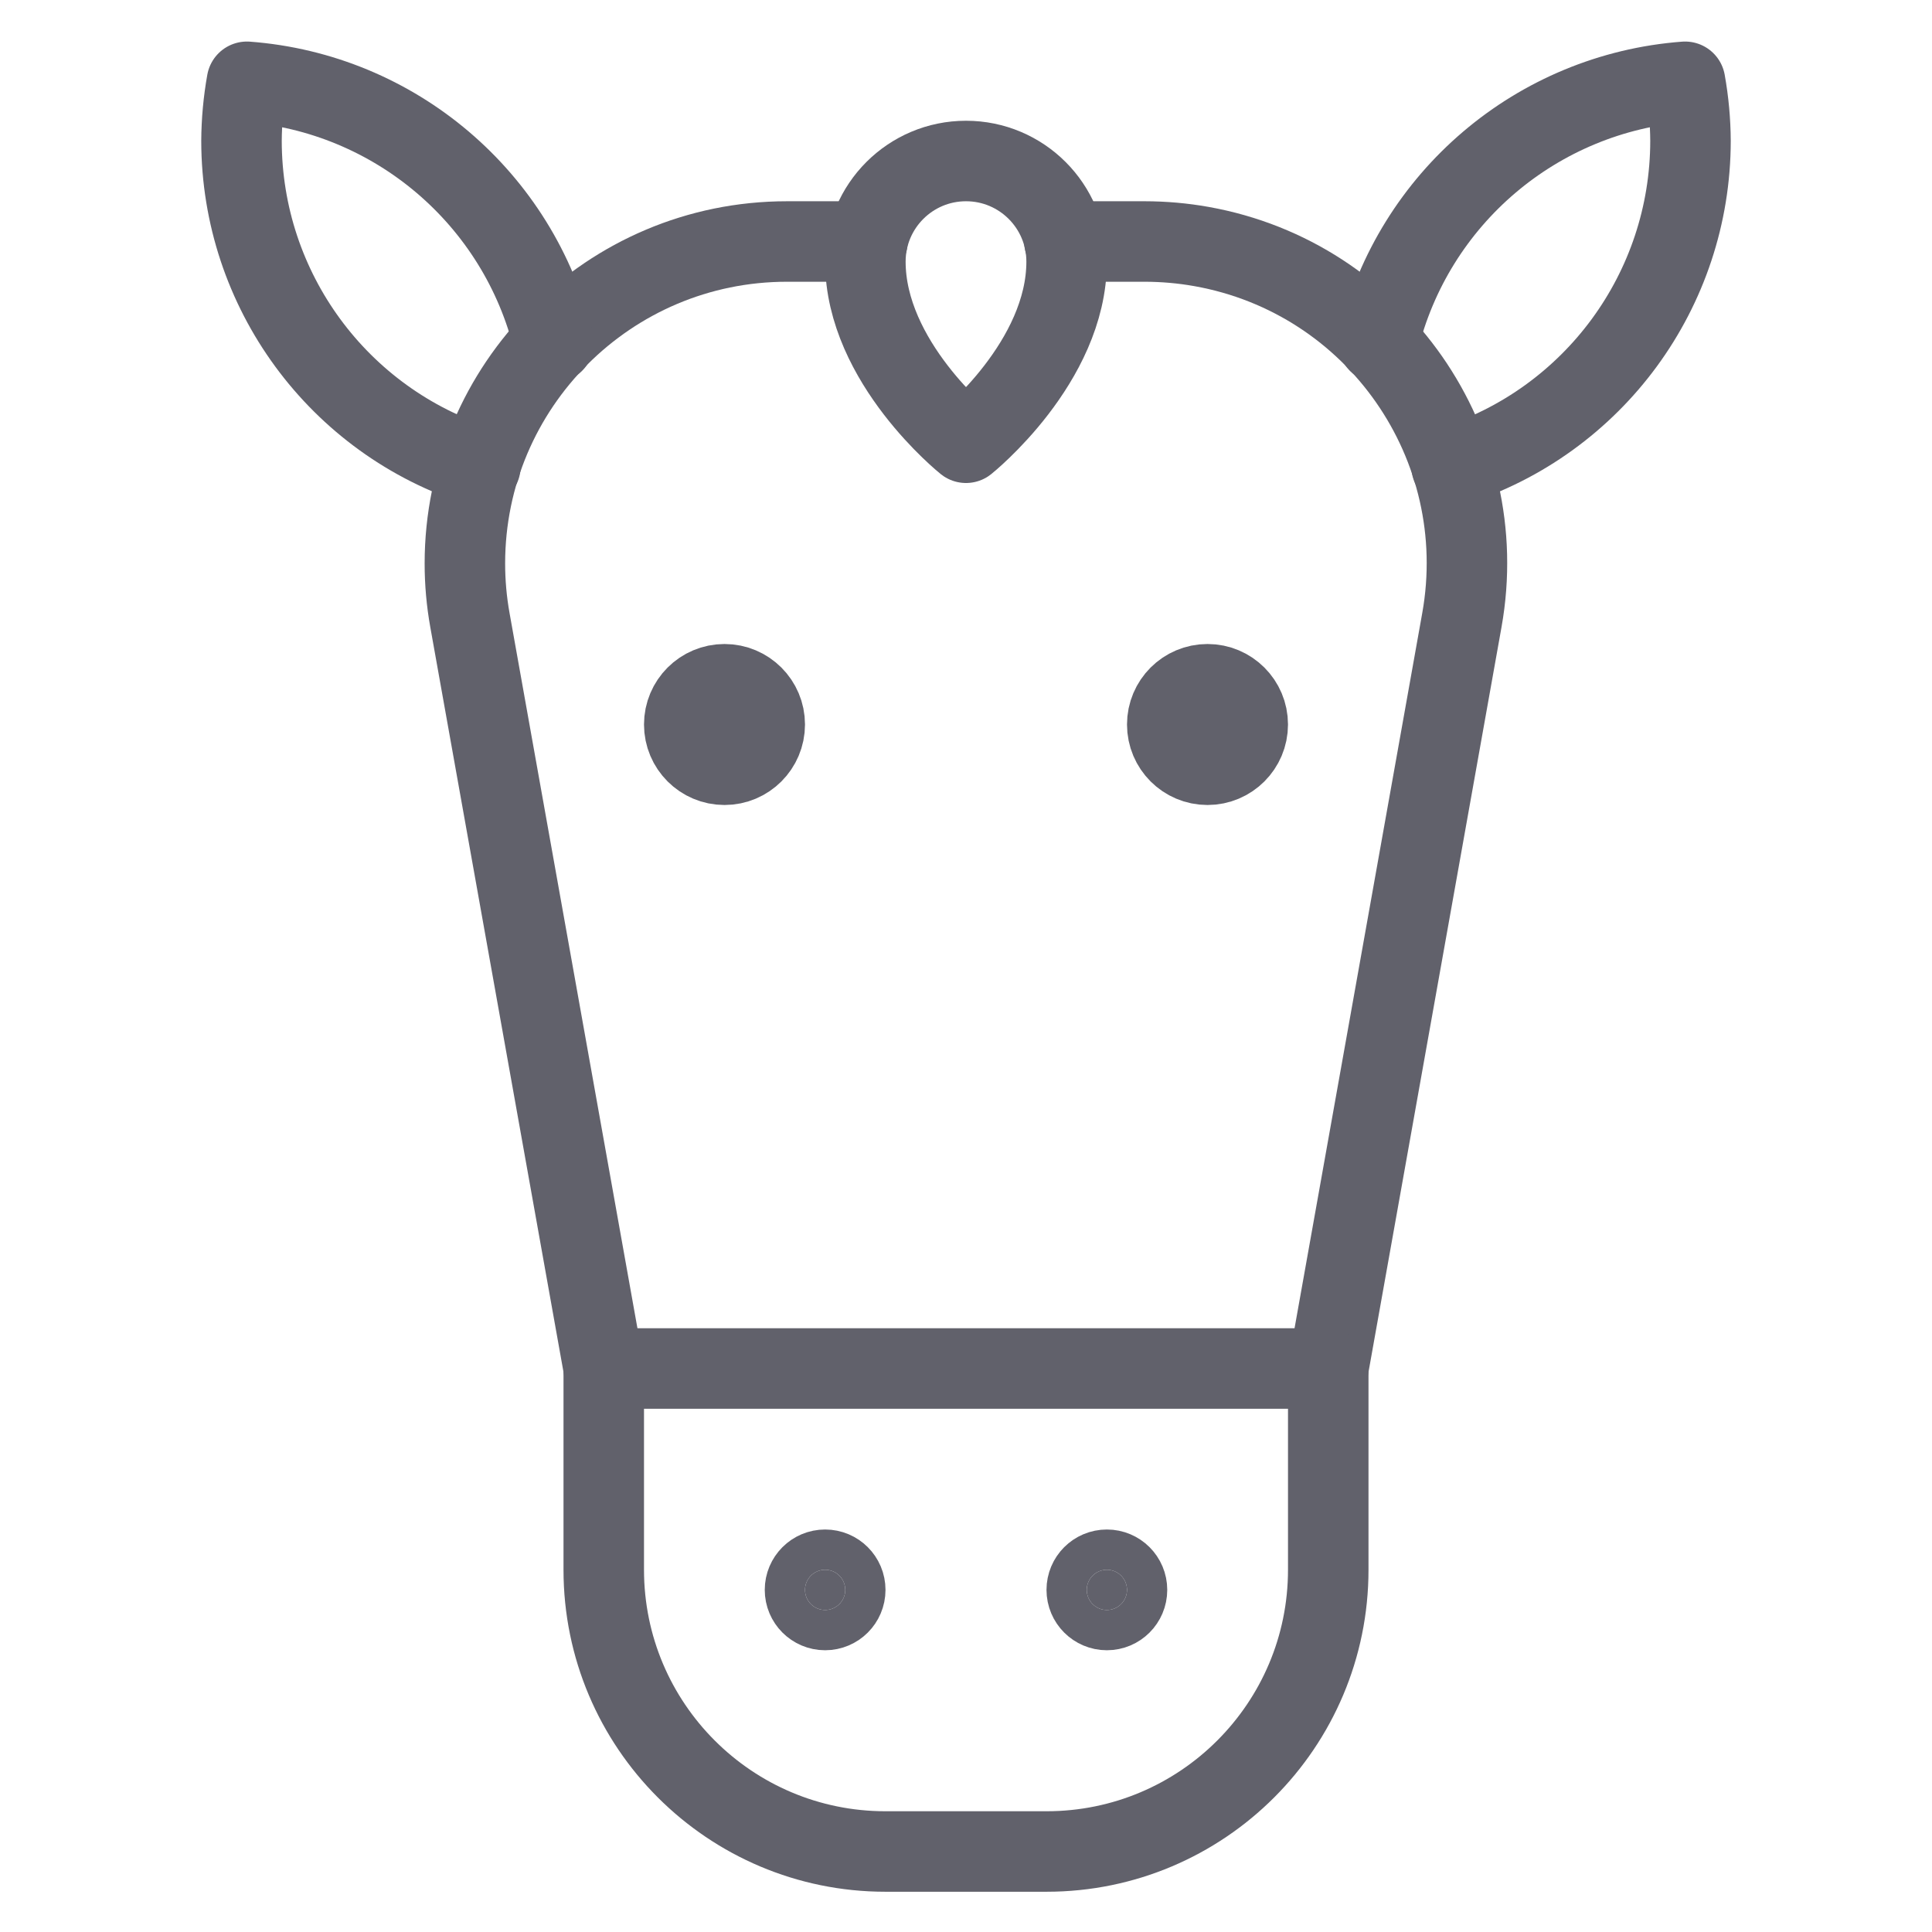 <svg xmlns="http://www.w3.org/2000/svg" height="48" width="48" viewBox="0 0 48 48"><title>horse 2 3</title><g stroke-linecap="round" fill="#61616b" stroke-linejoin="round" class="nc-icon-wrapper"><path d="M33,34l3.32-18.594c.777-4.35-2.12-8.505-6.469-9.281-.464-.083-.934-.124-1.406-.125h-2" fill="none" stroke="#61616b" stroke-width="2" data-cap="butt"></path><path d="M15,34h18v5c0,3.866-3.134,7-7,7h-4c-3.866,0-7-3.134-7-7v-5h0Z" fill="none" stroke="#61616b" stroke-width="2"></path><path d="M21.55,6h-2c-4.418,0-8,3.582-8,8,0,.471,.042,.942,.125,1.406l3.325,18.594" fill="none" stroke="#61616b" stroke-width="2" data-cap="butt"></path><path d="M26.5,6.5c0,2.5-2.5,4.5-2.5,4.5,0,0-2.5-2-2.5-4.5,0-1.381,1.119-2.5,2.5-2.5s2.5,1.119,2.5,2.5Z" fill="none" stroke="#61616b" stroke-width="2"></path><path d="M36.065,11.588c3.531-1.113,5.932-4.386,5.935-8.088-.003-.492-.048-.983-.135-1.468-3.675,.278-6.752,2.892-7.62,6.474" fill="none" stroke="#61616b" stroke-width="2" data-cap="butt"></path><path d="M11.935,11.588c-3.531-1.113-5.932-4.386-5.935-8.088,.003-.492,.048-.983,.135-1.468,3.675,.278,6.752,2.892,7.62,6.474" fill="none" stroke="#61616b" stroke-width="2" data-cap="butt"></path><circle cx="18" cy="18" r="1" fill="#61616b" stroke="#61616b" stroke-width="2" data-color="color-2"></circle><circle cx="20.5" cy="39.5" r=".5" fill="#61616b" stroke="#61616b" stroke-width="2" data-color="color-2"></circle><circle cx="27.5" cy="39.5" r=".5" fill="#61616b" stroke="#61616b" stroke-width="2" data-color="color-2"></circle><circle cx="30" cy="18" r="1" fill="#61616b" stroke="#61616b" stroke-width="2" data-color="color-2"></circle></g></svg>